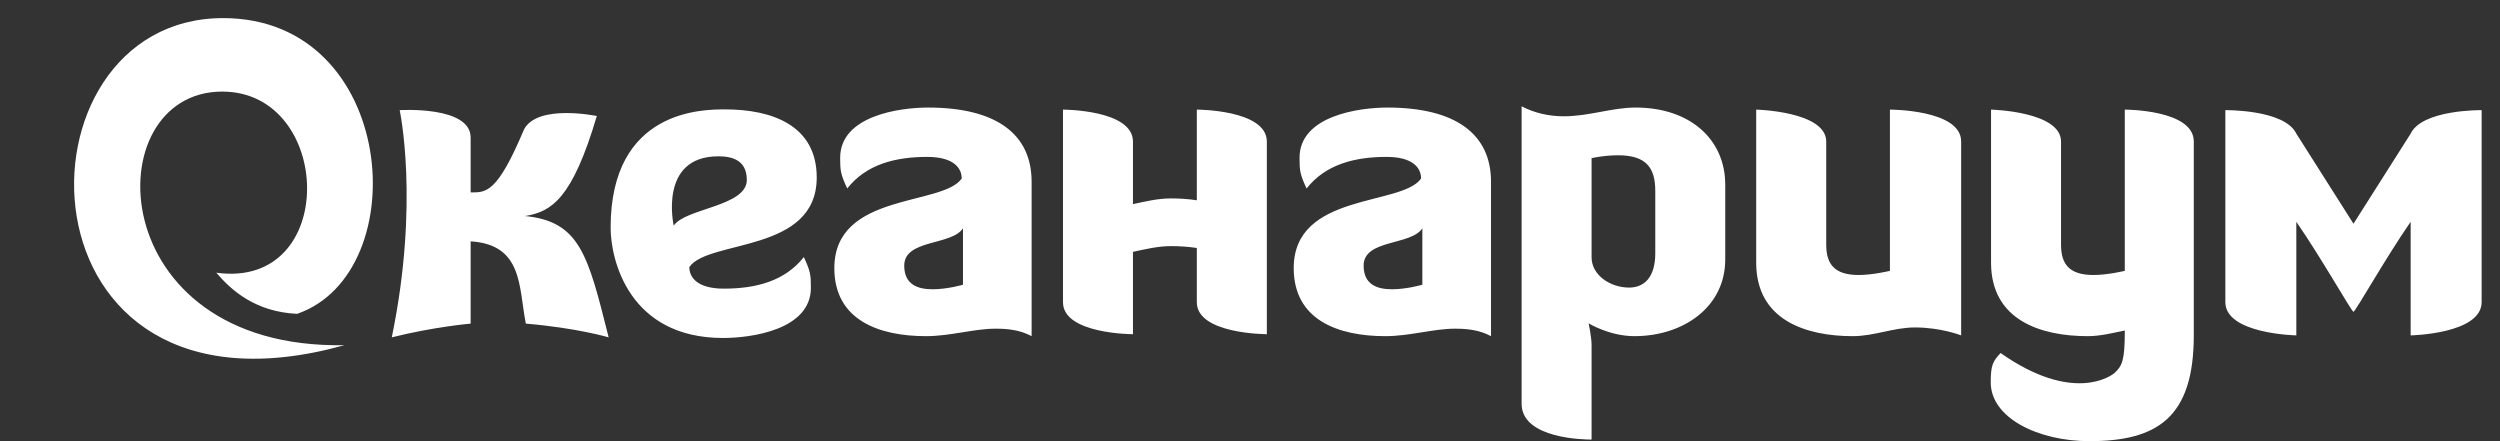 <?xml version="1.0" encoding="UTF-8"?>
<!DOCTYPE svg PUBLIC "-//W3C//DTD SVG 1.1//EN" "http://www.w3.org/Graphics/SVG/1.1/DTD/svg11.dtd">
<svg version="1.1" baseProfile="full" xmlns="http://www.w3.org/2000/svg" xmlns:xlink="http://www.w3.org/1999/xlink" xmlns:ev="http://www.w3.org/2001/xml-events" height="24px" width="136px">
<rect width="100%" height="100%" fill="#333333" stroke="none"/>
<path fill="rgb( 255, 255, 255 )" d="M131.14,18.245 L131.14,12.065 C129.727,14.115 128.191,16.856 128.03,16.966 C127.869,16.856 126.333,14.115 124.92,12.065 L124.92,18.245 C124.92,18.245 121.059,18.171 121.059,16.434 L121.059,5.992 C121.059,5.992 124.283,5.948 124.92,7.27 L128.03,12.171 L131.14,7.27 C131.777,5.948 135.001,5.992 135.001,5.992 L135.001,16.434 C135.001,18.171 131.14,18.245 131.14,18.245 ZM113.658,23.999 C110.881,23.999 108.296,22.737 108.296,20.802 C108.296,19.873 108.404,19.661 108.832,19.204 C112.746,21.956 114.85,20.471 115.052,20.27 C115.443,19.893 115.589,19.614 115.589,18.032 L115.591,17.979 C114.924,18.115 114.262,18.287 113.569,18.287 C111.033,18.287 108.313,17.428 108.313,14.29 L108.313,5.963 C108.313,5.963 112.12,6.055 112.12,7.702 L112.12,13.311 C112.12,14.375 112.573,14.96 113.888,14.96 C114.658,14.96 115.589,14.734 115.589,14.734 L115.589,5.963 C115.589,5.963 119.342,5.957 119.342,7.696 L119.342,18.245 C119.342,22.72 117.353,23.999 113.658,23.999 ZM104.173,17.813 C103.015,17.813 101.953,18.287 100.796,18.287 C98.257,18.287 95.537,17.428 95.537,14.29 L95.537,5.963 C95.537,5.963 99.347,6.055 99.347,7.702 L99.347,13.311 C99.347,14.375 99.801,14.96 101.113,14.96 C101.884,14.96 102.812,14.734 102.812,14.734 L102.812,5.963 C102.812,5.963 106.687,5.957 106.687,7.696 L106.687,18.245 C106.687,18.245 105.598,17.813 104.173,17.813 ZM88.914,18.287 C87.554,18.287 86.421,17.589 86.421,17.589 C86.421,17.589 86.582,18.33 86.582,18.78 L86.582,23.912 C86.24,23.912 82.776,23.885 82.776,21.966 L82.776,5.784 C83.477,6.146 84.25,6.326 85.061,6.326 C86.469,6.326 87.669,5.851 88.982,5.851 C91.925,5.851 93.853,7.568 93.853,10.048 L93.853,14.111 C93.853,16.729 91.541,18.287 88.914,18.287 ZM90.047,10.386 C90.047,9.146 89.571,8.447 88.03,8.447 C87.238,8.447 86.582,8.604 86.582,8.604 L86.582,13.999 C86.582,14.969 87.602,15.644 88.62,15.644 C89.454,15.644 90.047,15.082 90.047,13.771 L90.047,10.386 ZM79.162,17.88 C77.964,17.88 76.697,18.287 75.36,18.287 C72.824,18.287 70.378,17.428 70.378,14.585 C70.378,10.455 76.268,11.222 77.308,9.71 C77.308,9.166 76.899,8.535 75.429,8.535 C73.681,8.535 72.103,8.949 71.078,10.254 C70.715,9.467 70.695,9.28 70.695,8.582 C70.695,6.303 73.915,5.851 75.473,5.851 C79.162,5.851 81.111,7.274 81.111,9.889 L81.111,18.287 C80.477,17.947 79.8,17.88 79.162,17.88 ZM77.376,12.418 C76.765,13.367 74.181,13.004 74.181,14.449 C74.181,15.508 74.954,15.736 75.723,15.736 C76.536,15.736 77.376,15.489 77.376,15.489 L77.376,12.418 ZM65.107,16.442 L65.107,13.49 C64.645,13.419 64.168,13.389 63.694,13.389 C62.972,13.389 62.297,13.561 61.633,13.7 L61.633,18.18 C61.633,18.18 57.827,18.18 57.827,16.442 L57.827,5.963 C57.827,5.963 61.633,5.963 61.633,7.702 L61.633,11.104 C62.297,10.965 62.972,10.794 63.694,10.794 C64.168,10.794 64.645,10.823 65.107,10.895 L65.107,5.963 C65.107,5.963 68.916,5.963 68.916,7.702 L68.916,18.18 C68.916,18.18 65.107,18.18 65.107,16.442 ZM54.172,17.88 C52.975,17.88 51.707,18.287 50.37,18.287 C47.834,18.287 45.388,17.428 45.388,14.585 C45.388,10.455 51.278,11.222 52.318,9.71 C52.318,9.166 51.909,8.535 50.439,8.535 C48.691,8.535 47.113,8.949 46.089,10.254 C45.725,9.467 45.705,9.28 45.705,8.582 C45.705,6.303 48.924,5.851 50.483,5.851 C54.172,5.851 56.12,7.274 56.12,9.889 L56.12,18.287 C55.486,17.947 54.81,17.88 54.172,17.88 ZM52.386,12.418 C51.775,13.367 49.19,13.004 49.19,14.449 C49.19,15.508 49.963,15.736 50.734,15.736 C51.546,15.736 52.386,15.489 52.386,15.489 L52.386,12.418 ZM39.378,15.702 C41.126,15.702 42.705,15.289 43.729,13.984 C44.092,14.77 44.112,14.957 44.112,15.655 C44.112,17.934 40.893,18.386 39.334,18.386 C34.224,18.386 33.218,14.146 33.218,12.385 C33.218,5.926 38.285,5.951 39.448,5.951 C41.983,5.951 44.43,6.811 44.43,9.653 C44.43,13.782 38.54,13.016 37.499,14.528 C37.499,15.071 37.908,15.702 39.378,15.702 ZM40.627,9.789 C40.627,8.73 39.854,8.503 39.084,8.503 C35.799,8.503 36.65,12.278 36.65,12.278 C37.261,11.329 40.627,11.234 40.627,9.789 ZM33.111,18.352 C33.111,18.352 31.375,17.837 28.606,17.605 C28.213,15.642 28.467,13.305 25.603,13.13 L25.603,17.605 C25.603,17.605 23.611,17.775 21.313,18.352 C22.835,11.002 21.742,5.992 21.742,5.992 C21.742,5.992 25.603,5.746 25.603,7.483 L25.603,10.467 C26.439,10.467 27.037,10.533 28.499,7.057 C29.221,5.632 32.468,6.312 32.467,6.311 C31.13,10.825 30.002,11.502 28.606,11.746 L28.499,11.746 C31.549,12.024 31.98,13.851 33.111,18.352 ZM11.767,14.835 C18.45,15.761 18.147,4.982 12.087,4.982 C5.184,4.982 5.499,19.016 18.739,18.778 C0.502,23.861 0.337,0.985 12.138,0.985 C21.623,0.985 22.63,14.835 16.165,17.073 C13.891,16.966 12.585,15.796 11.767,14.835 Z "/>
</svg>